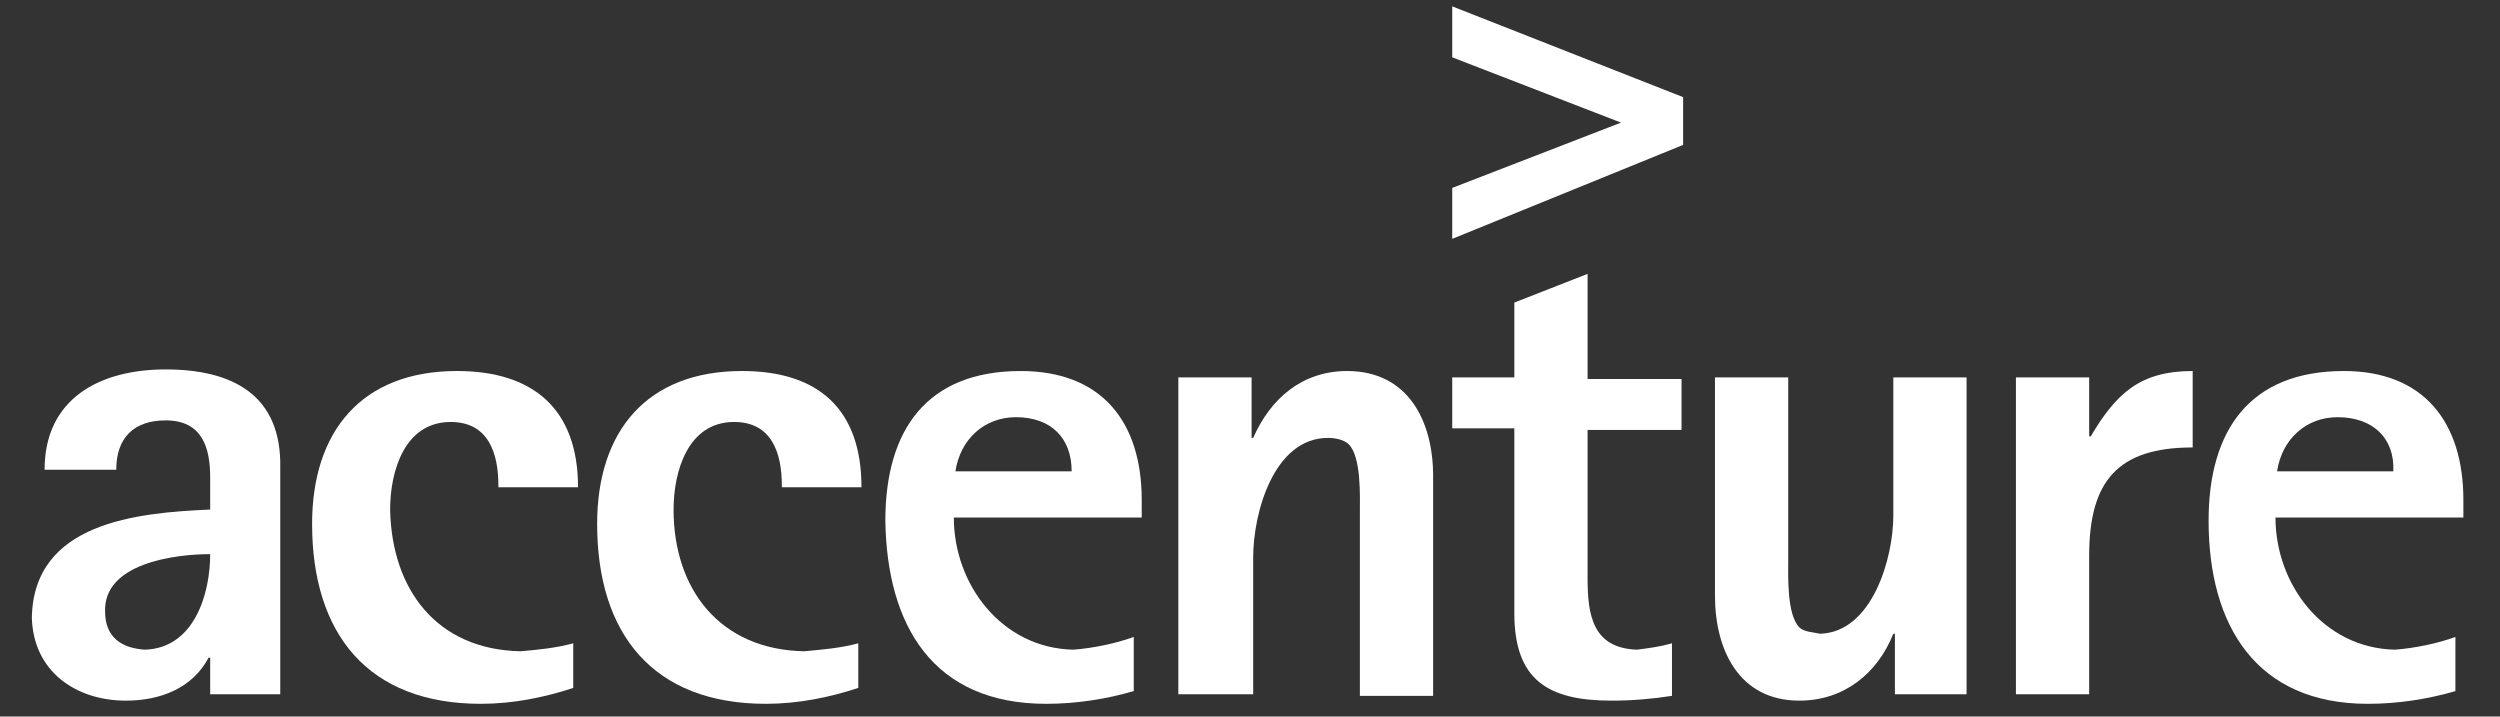 <?xml version="1.0" encoding="utf-8"?>
<!-- Generator: Adobe Illustrator 22.1.0, SVG Export Plug-In . SVG Version: 6.00 Build 0)  -->
<svg version="1.1" id="Layer_1" xmlns="http://www.w3.org/2000/svg" xmlns:xlink="http://www.w3.org/1999/xlink" x="0px" y="0px"
	 viewBox="0 0 157 45" style="enable-background:new 0 0 157 45;" xml:space="preserve">
<rect x="0" y="0" width="157" height="45" fill="#333333" stroke="none"/>
<style type="text/css">
	.st0{fill:#FFFFFF;}
</style>
<g>
	<path class="st0" d="M13.2,34.8c0,2.5-1,5.9-4.1,6c-1.5-0.1-2.5-0.8-2.5-2.4C6.5,35.4,10.9,34.8,13.2,34.8L13.2,34.8z M17.6,43.6
		V29.4c0.1-4.6-3-6.2-7.2-6.2c-4.1,0-7.6,1.8-7.6,6.3h4.5c0-2,1.1-3.1,3.1-3.1c2.3,0,2.8,1.7,2.8,3.6v2C8.6,32.2,2.1,32.8,2,38.8
		C2.1,42.2,4.8,44,7.9,44c2.2,0,4.2-0.8,5.2-2.7h0.1v2.3H17.6L17.6,43.6z"/>
	<path class="st0" d="M31.3,30.5c0-2-0.6-4-3-4c-2.9,0-3.8,3.1-3.8,5.5c0.1,5,2.9,8.8,8.2,8.9c1.1-0.1,2.2-0.2,3.3-0.5v2.8
		c-1.8,0.6-3.8,1-5.8,1c-7.1,0-10.6-4.4-10.6-11.3c0-5.8,3.1-9.6,9.1-9.6c4.8,0,7.6,2.4,7.6,7.3H31.3L31.3,30.5z"/>
	<path class="st0" d="M49.1,30.5c0-2-0.6-4-3-4c-2.9,0-3.8,3.1-3.8,5.5c0,5,2.9,8.8,8.2,8.9c1.1-0.1,2.3-0.2,3.4-0.5v2.8
		c-1.8,0.6-3.8,1-5.8,1c-7.1,0-10.6-4.4-10.6-11.3c0-5.8,3.1-9.6,9.1-9.6c4.8,0,7.5,2.4,7.5,7.3H49.1L49.1,30.5z"/>
	<path class="st0" d="M67.3,29.6H60c0.3-2,1.8-3.4,3.8-3.4C66,26.2,67.3,27.5,67.3,29.6L67.3,29.6z M71.7,32.5v-1.1
		c0-4.9-2.5-8.1-7.6-8.1c-5.9,0-8.5,3.7-8.5,9.4c0.1,6.6,3,11.5,10.1,11.5c1.9,0,3.8-0.3,5.5-0.8V40c-1.1,0.4-2.5,0.7-3.8,0.8
		c-4.5-0.1-7.5-4.1-7.5-8.3H71.7L71.7,32.5z"/>
	<path class="st0" d="M85.4,43.6V32.2c0-1,0.1-3.5-0.7-4.3c-0.3-0.3-0.9-0.4-1.3-0.4c-3.4,0-4.7,4.7-4.7,7.5v8.6H74V23.7h4.6v3.8
		h0.1c1.1-2.5,3.1-4.2,5.9-4.2c3.8,0,5.4,3.1,5.4,6.6v13.8H85.4L85.4,43.6z"/>
	<path class="st0" d="M99.7,26.9v9.4c0,2.3,0.3,4.4,3.1,4.5c0.8-0.1,1.5-0.2,2.2-0.4v3.3c-1.3,0.2-2.5,0.3-3.8,0.3
		c-4,0-6.1-1.3-6.1-5.5V26.9h-3.9v-3.2h3.9v-4.7l4.6-1.8v6.6h5.9v3.2H99.7L99.7,26.9z"/>
	<path class="st0" d="M119,43.6v-3.8h-0.1c-1,2.5-3.1,4.2-5.9,4.2c-3.8,0-5.3-3.2-5.3-6.6V23.7h4.6v11.4c0,1-0.1,3.5,0.7,4.3
		c0.3,0.3,0.9,0.3,1.3,0.4c3.3-0.1,4.6-4.8,4.6-7.4v-8.7h4.6v19.9H119L119,43.6z"/>
	<path class="st0" d="M131.2,34.9v8.7h-4.6V23.7h4.6v3.7h0.1c1.6-2.7,3.1-4.1,6.4-4.1v4.8C133,28.1,131.2,30.2,131.2,34.9
		L131.2,34.9z"/>
	<path class="st0" d="M150.3,29.6h-7.3c0.3-2,1.8-3.4,3.8-3.4C149,26.2,150.4,27.5,150.3,29.6L150.3,29.6z M154.7,32.5v-1.1
		c0-4.9-2.5-8.1-7.5-8.1c-5.9,0-8.5,3.7-8.5,9.4c0,6.6,3,11.5,10,11.5c1.9,0,3.8-0.3,5.5-0.8V40c-1.1,0.4-2.5,0.7-3.8,0.8
		c-4.5-0.1-7.5-4.1-7.5-8.3H154.7L154.7,32.5z"/>
	<path class="st0" d="M91.2,0.4v3.2c0,0,9.3,3.6,10.6,4.1c-1.3,0.5-10.6,4.1-10.6,4.1v3.2l14.5-5.9v-3L91.2,0.4L91.2,0.4z"/>
</g>
</svg>
